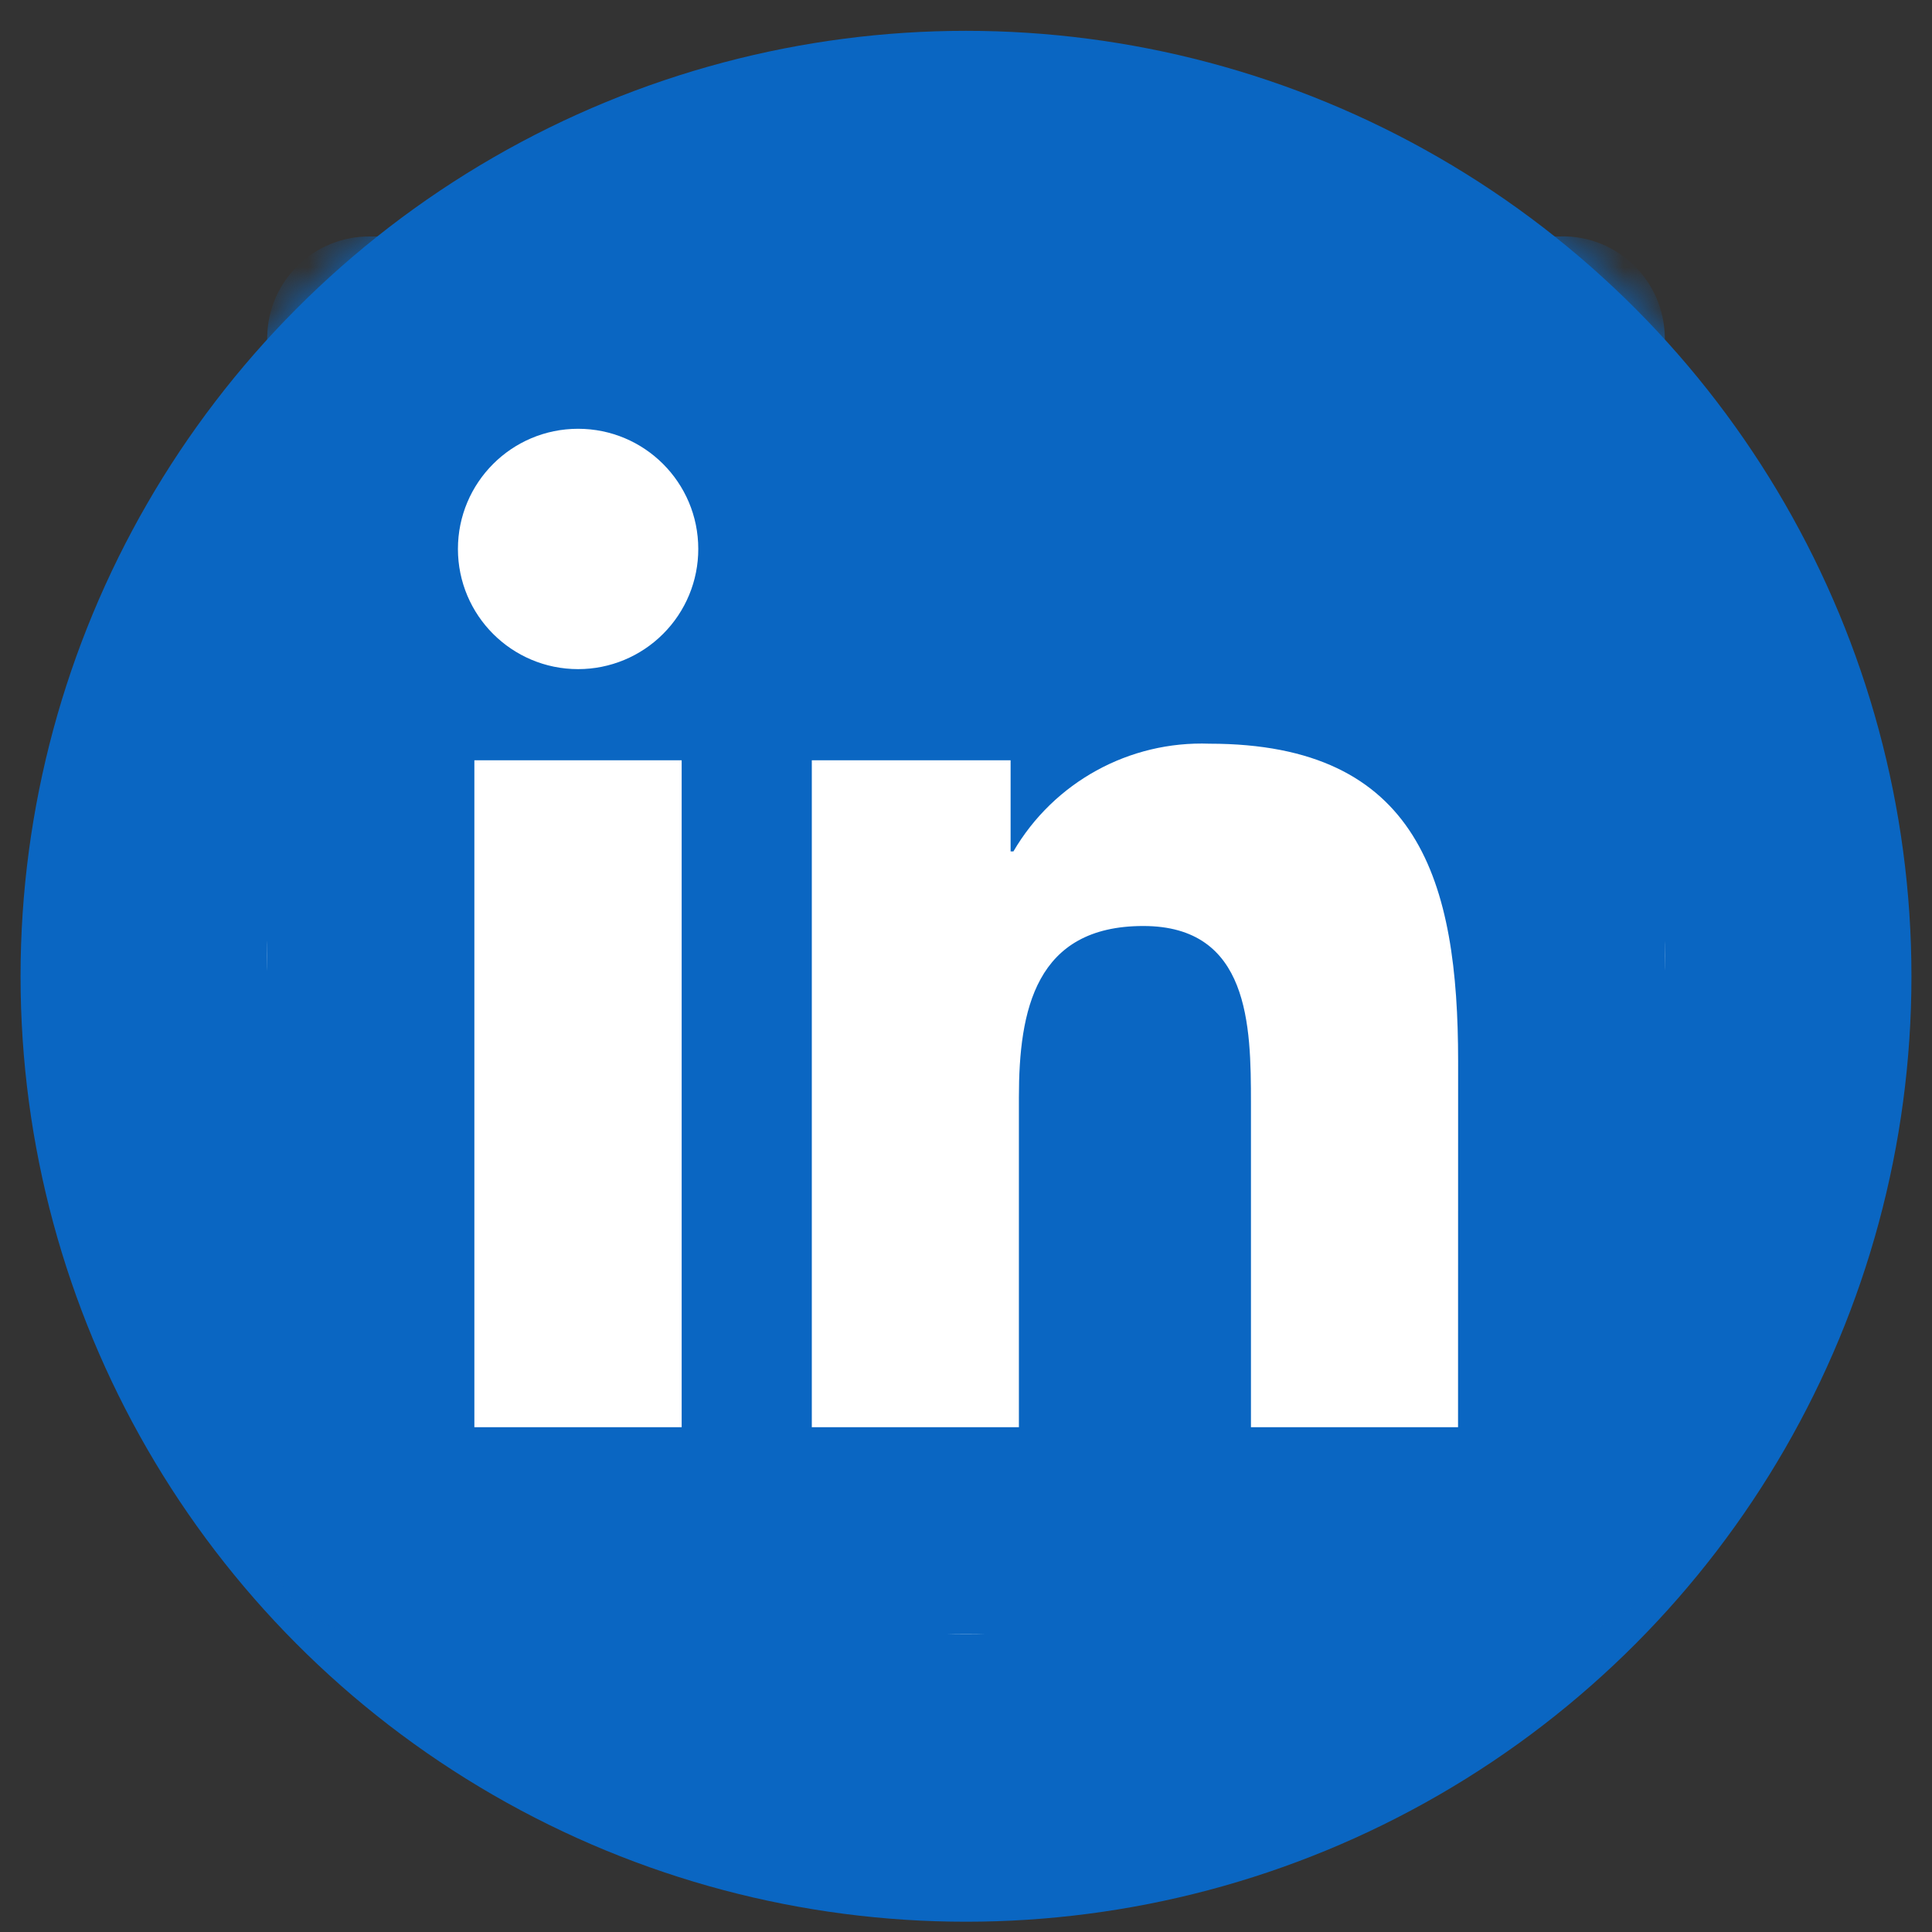 <svg width="47" height="47" viewBox="0 0 47 47" fill="none" xmlns="http://www.w3.org/2000/svg">
<rect x="0" y="0" width="47" height="47" fill="#333333" stroke="none"/>
<g id="Group 154">
<circle id="Ellipse 46" cx="23.5" cy="23.75" r="23" fill="#0A66C2"/>
<ellipse id="Ellipse 47" cx="23.5" cy="23.25" rx="17" ry="16.5" fill="white"/>
<g id="Mask group">
<mask id="mask0_977_9650" style="mask-type:alpha" maskUnits="userSpaceOnUse" x="0" y="0" width="47" height="47">
<circle id="Ellipse 48" cx="23.5" cy="23.75" r="23" fill="#D9D9D9"/>
</mask>
<g mask="url(#mask0_977_9650)">
<path id="Vector" d="M35.47 34.72H30.432V26.831C30.432 24.949 30.398 22.527 27.812 22.527C25.188 22.527 24.787 24.577 24.787 26.694V34.72H19.749V18.496H24.585V20.713H24.653C25.639 19.027 27.472 18.02 29.424 18.092C34.53 18.092 35.472 21.451 35.472 25.82L35.47 34.72ZM14.065 16.278C12.45 16.278 11.141 14.97 11.14 13.355C11.14 11.74 12.449 10.431 14.063 10.431C15.678 10.431 16.987 11.739 16.987 13.354C16.988 14.129 16.68 14.873 16.131 15.421C15.583 15.97 14.84 16.278 14.065 16.278ZM16.583 34.72H11.54V18.496H16.583V34.72ZM37.981 5.753H9.009C7.64 5.737 6.517 6.834 6.5 8.203V37.296C6.516 38.666 7.639 39.764 9.009 39.75H37.981C39.354 39.767 40.481 38.669 40.5 37.296V8.201C40.48 6.829 39.353 5.732 37.981 5.75" fill="#0A66C2"/>
</g>
</g>
</g>
</svg>
